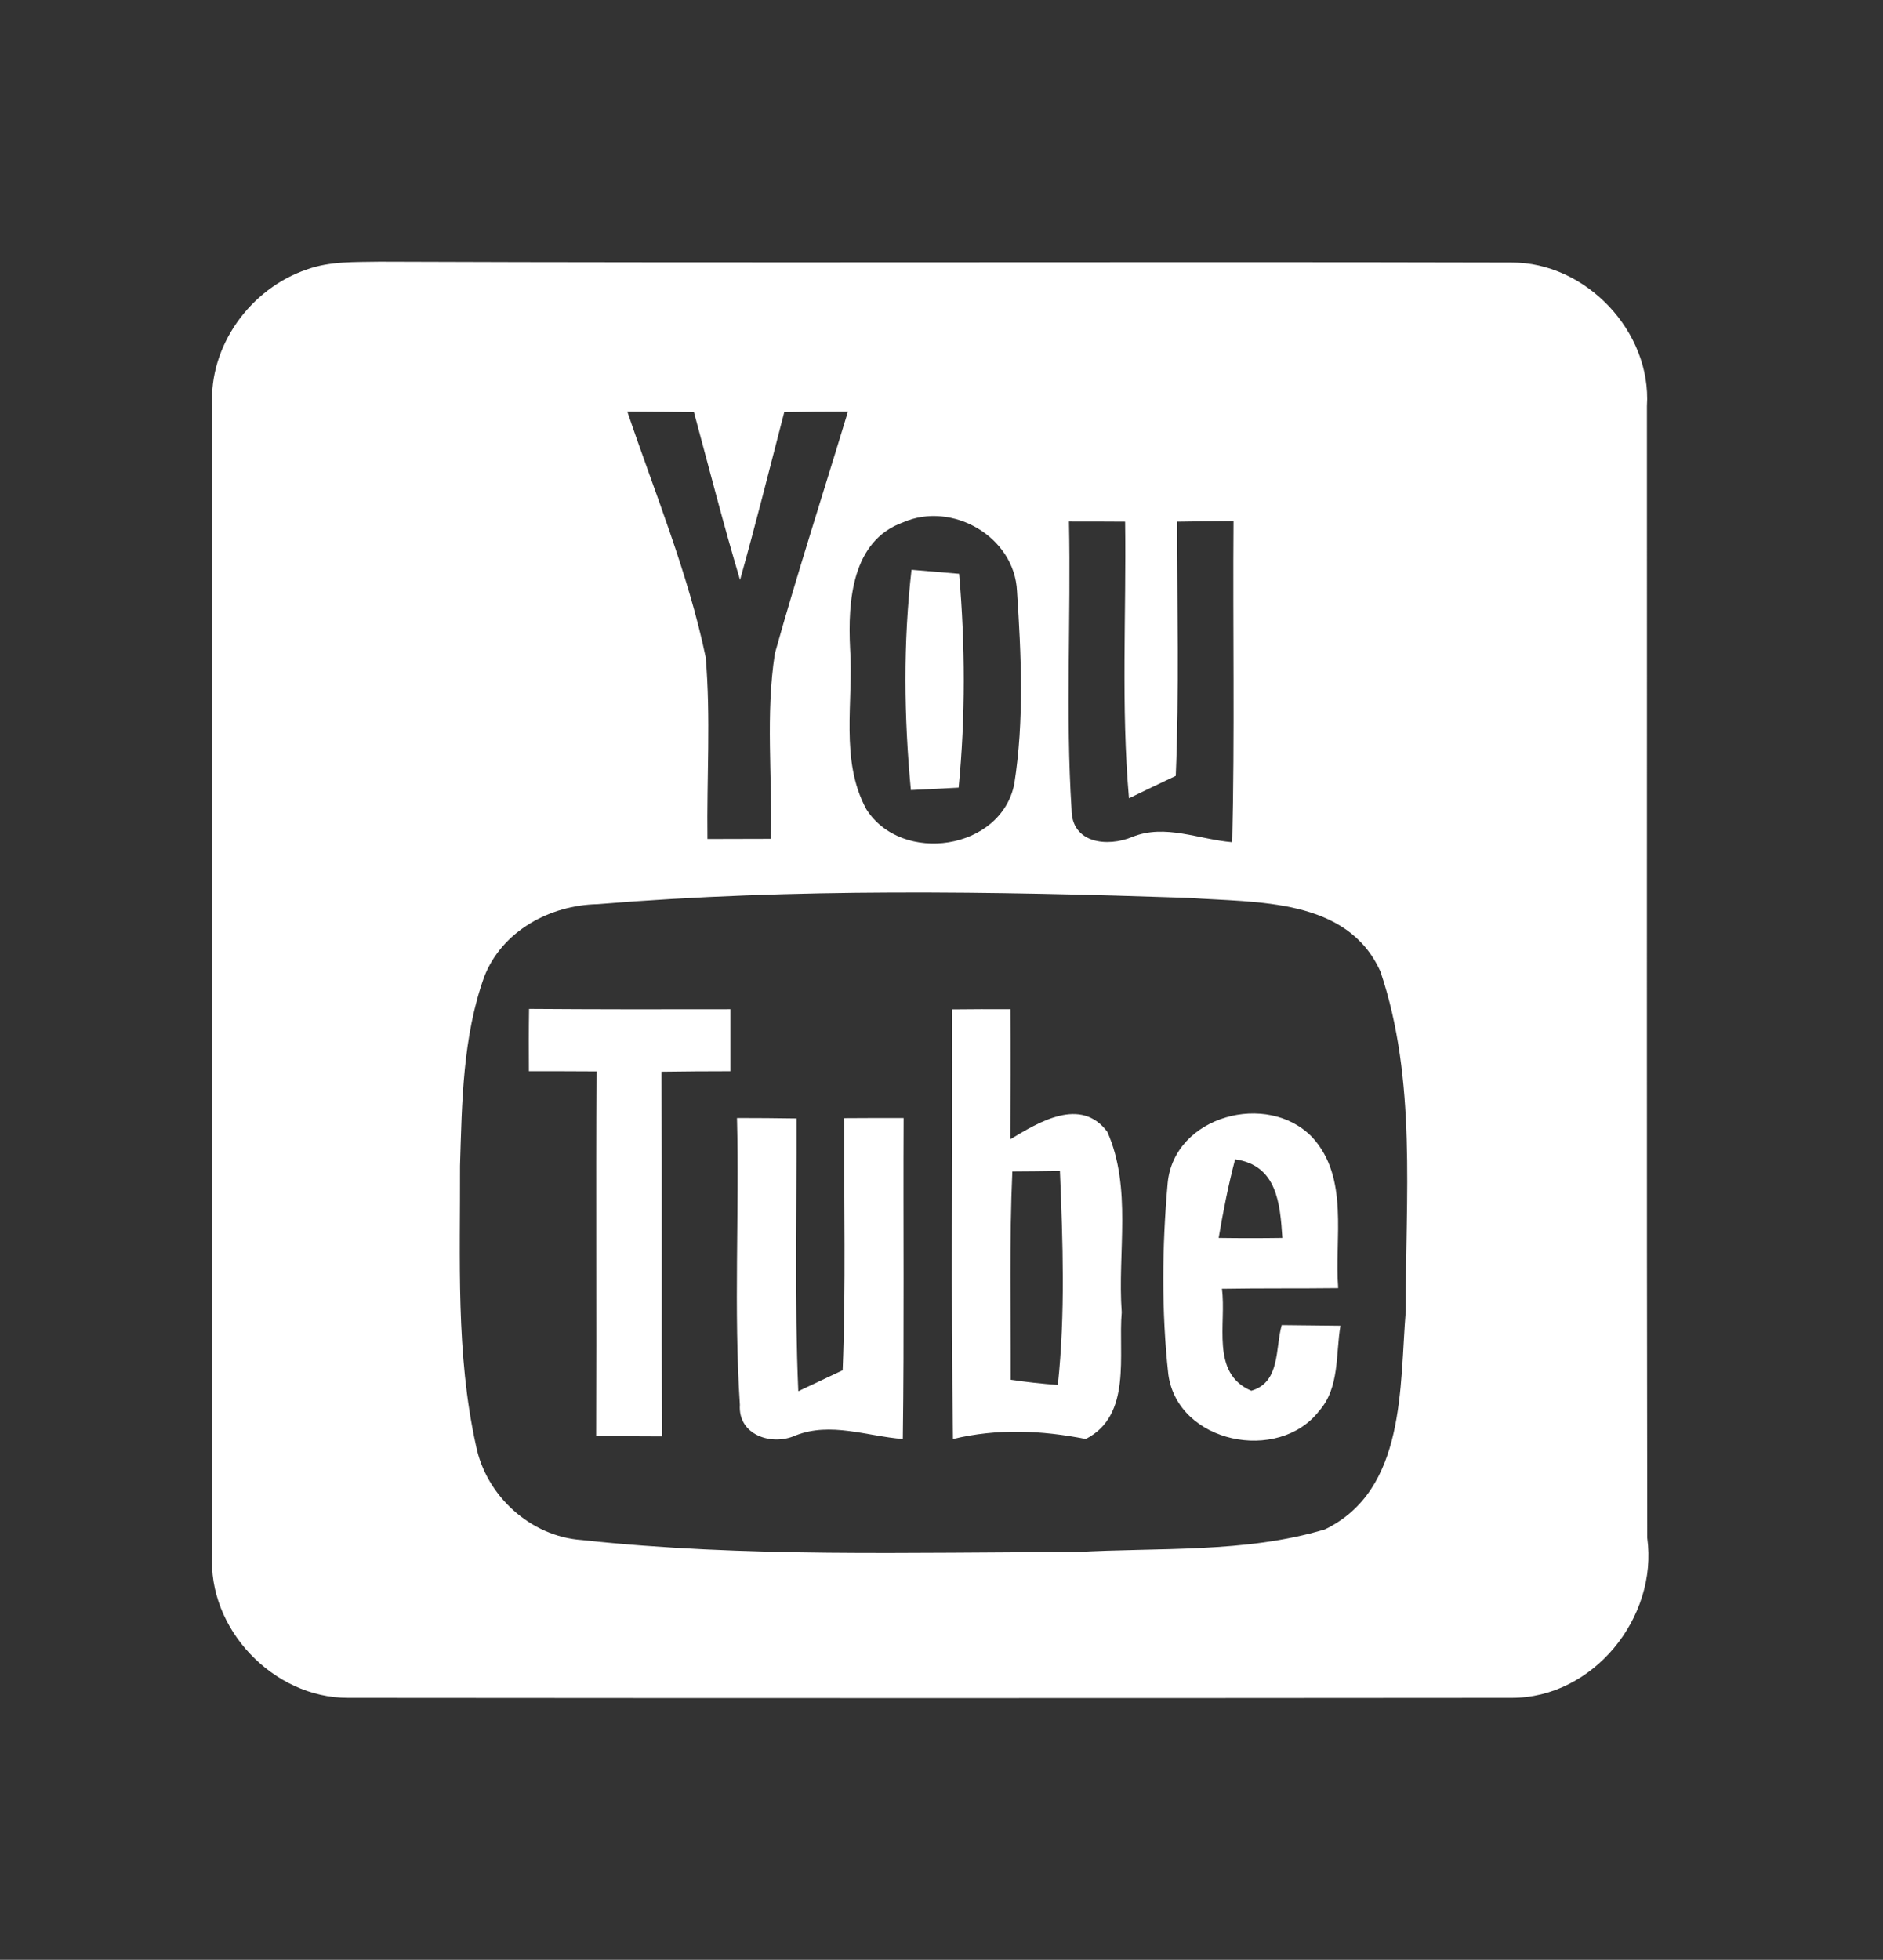 <?xml version="1.0" encoding="utf-8"?>
<!-- Generator: Adobe Illustrator 14.0.0, SVG Export Plug-In . SVG Version: 6.00 Build 43363)  -->
<!DOCTYPE svg PUBLIC "-//W3C//DTD SVG 1.1//EN" "http://www.w3.org/Graphics/SVG/1.1/DTD/svg11.dtd">
<svg version="1.1" id="Layer_1" xmlns="http://www.w3.org/2000/svg" xmlns:xlink="http://www.w3.org/1999/xlink" x="0px" y="0px"
	 width="167px" height="173.729px" viewBox="0 0 167 173.729" enable-background="new 0 0 167 173.729" xml:space="preserve">
<rect x="0" y="0" width="167" height="173.729" fill="#333333" stroke="none"/>
<g>
	<defs>
		<rect id="SVGID_1_" y="0" width="167" height="173.728"/>
	</defs>
	<clipPath id="SVGID_2_">
		<use xlink:href="#SVGID_1_"  overflow="visible"/>
	</clipPath>
</g>
<path fill="#FFFFFF" d="M27.222,23.886c2.046-0.745,4.278-0.644,6.438-0.688c33.462,0.129,66.925-0.014,100.373,0.072
	c6.595-0.042,12.461,6.123,12.031,12.733c0.015,33.447-0.028,66.881,0.029,100.329c0.972,7.067-4.821,14.22-12.061,14.177
	c-34.393,0.03-68.785,0.03-103.176,0c-6.61,0.014-12.475-6.123-12.032-12.747V36.017C18.495,30.667,22.215,25.573,27.222,23.886
	 M55.634,36.475c2.433,7.21,5.394,14.306,6.953,21.789c0.458,5.349,0.086,10.743,0.157,16.108c1.416,0,4.221-0.014,5.623-0.014
	c0.143-5.479-0.487-11.031,0.358-16.438c2.016-7.196,4.32-14.306,6.48-21.445c-1.903,0-3.777,0.014-5.65,0.057
	c-1.288,4.964-2.533,9.943-3.921,14.879c-1.474-4.922-2.746-9.915-4.091-14.879C59.569,36.503,57.594,36.489,55.634,36.475
	 M80.098,46.303c-4.564,1.631-4.906,7.025-4.707,11.145c0.329,4.721-0.93,9.928,1.445,14.292c3.133,4.921,11.946,3.634,13.119-2.246
	c0.887-5.637,0.615-11.417,0.243-17.082C89.983,47.576,84.447,44.401,80.098,46.303 M94.805,46.232
	c0.186,8.497-0.314,17.024,0.229,25.522c0,3.018,3.19,3.361,5.394,2.433c2.904-1.174,5.894,0.227,8.855,0.472
	c0.229-9.501,0.043-18.986,0.114-28.47c-1.674,0.014-3.333,0.028-4.991,0.057c-0.016,7.497,0.185,15.022-0.131,22.532
	c-1.387,0.658-2.774,1.316-4.148,1.988c-0.715-8.155-0.229-16.351-0.343-24.52C98.539,46.232,96.049,46.232,94.805,46.232
	 M52.988,80.152c-4.207,0.085-8.469,2.375-10.043,6.438c-1.917,5.335-1.975,11.129-2.146,16.752
	c0.029,8.268-0.386,16.666,1.416,24.807c0.887,4.435,4.821,8.055,9.385,8.368c14.535,1.575,29.199,1.073,43.806,1.073
	c7.367-0.428,14.979,0.115,22.103-2.017c7.197-3.49,6.61-12.66,7.168-19.399c-0.042-10,1.001-20.429-2.246-30.043
	c-2.947-6.566-11.002-6.107-17.01-6.538C87.952,79.008,70.412,78.721,52.988,80.152"/>
<path fill="#FFFFFF" d="M80.842,50.508c1.059,0.087,3.161,0.272,4.221,0.358c0.543,6.295,0.571,12.662-0.044,18.955
	c-1.058,0.058-3.176,0.158-4.235,0.216C80.17,63.542,80.098,56.975,80.842,50.508"/>
<path fill="#FFFFFF" d="M46.922,89.436c5.951,0.043,11.903,0.043,17.854,0.029v5.493c-2.046,0-4.078,0.015-6.109,0.044
	c0.058,10.772,0,21.56,0.044,32.33c-1.961-0.014-3.906-0.014-5.838-0.026c0.043-10.787-0.028-21.561,0.029-32.333
	c-2.002-0.015-4.006-0.015-5.994-0.015C46.893,93.112,46.893,91.268,46.922,89.436"/>
<path fill="#FFFFFF" d="M84.433,89.479c1.717-0.015,3.434-0.029,5.179-0.015c0.028,3.833,0.015,7.683-0.014,11.53
	c2.546-1.53,6.252-3.804,8.611-0.658c2.203,4.979,0.888,10.688,1.274,15.995c-0.329,3.748,0.943,9.127-3.19,11.23
	c-3.935-0.773-7.826-0.945-11.774,0C84.318,114.858,84.49,102.168,84.433,89.479 M89.783,103.843
	c-0.272,6.15-0.129,12.304-0.144,18.47c1.374,0.199,2.762,0.356,4.178,0.458c0.673-6.31,0.443-12.662,0.186-18.971
	C92.944,103.814,90.827,103.843,89.783,103.843"/>
<path fill="#FFFFFF" d="M65.362,99.107c1.76,0,3.52,0.014,5.279,0.042c0.029,8.056-0.186,16.124,0.158,24.178
	c0.986-0.472,2.947-1.4,3.934-1.859c0.3-7.453,0.1-14.906,0.143-22.347c1.316-0.014,3.948-0.014,5.264-0.014
	c-0.043,9.485,0.058,18.97-0.071,28.455c-3.176-0.244-6.394-1.546-9.514-0.315c-2.117,0.959-5.122-0.043-4.935-2.719
	C65.063,116.073,65.577,107.576,65.362,99.107"/>
<path fill="#FFFFFF" d="M103.56,104.872c0.559-5.966,8.87-8.183,12.833-4.047c3.29,3.604,1.945,8.925,2.289,13.36
	c-3.448,0.042-6.882,0-10.314,0.059c0.429,3.061-1.044,7.495,2.604,9.04c2.604-0.743,2.117-3.762,2.704-5.822
	c1.302,0.015,3.905,0.042,5.206,0.057c-0.428,2.519-0.056,5.48-1.888,7.554c-3.619,4.665-12.546,2.861-13.376-3.233
	C103.002,116.218,103.06,110.495,103.56,104.872 M109.54,102.769c-0.601,2.29-1.059,4.606-1.459,6.969
	c1.874,0.028,3.762,0.028,5.65,0C113.531,106.646,113.245,103.299,109.54,102.769"/>
</svg>
